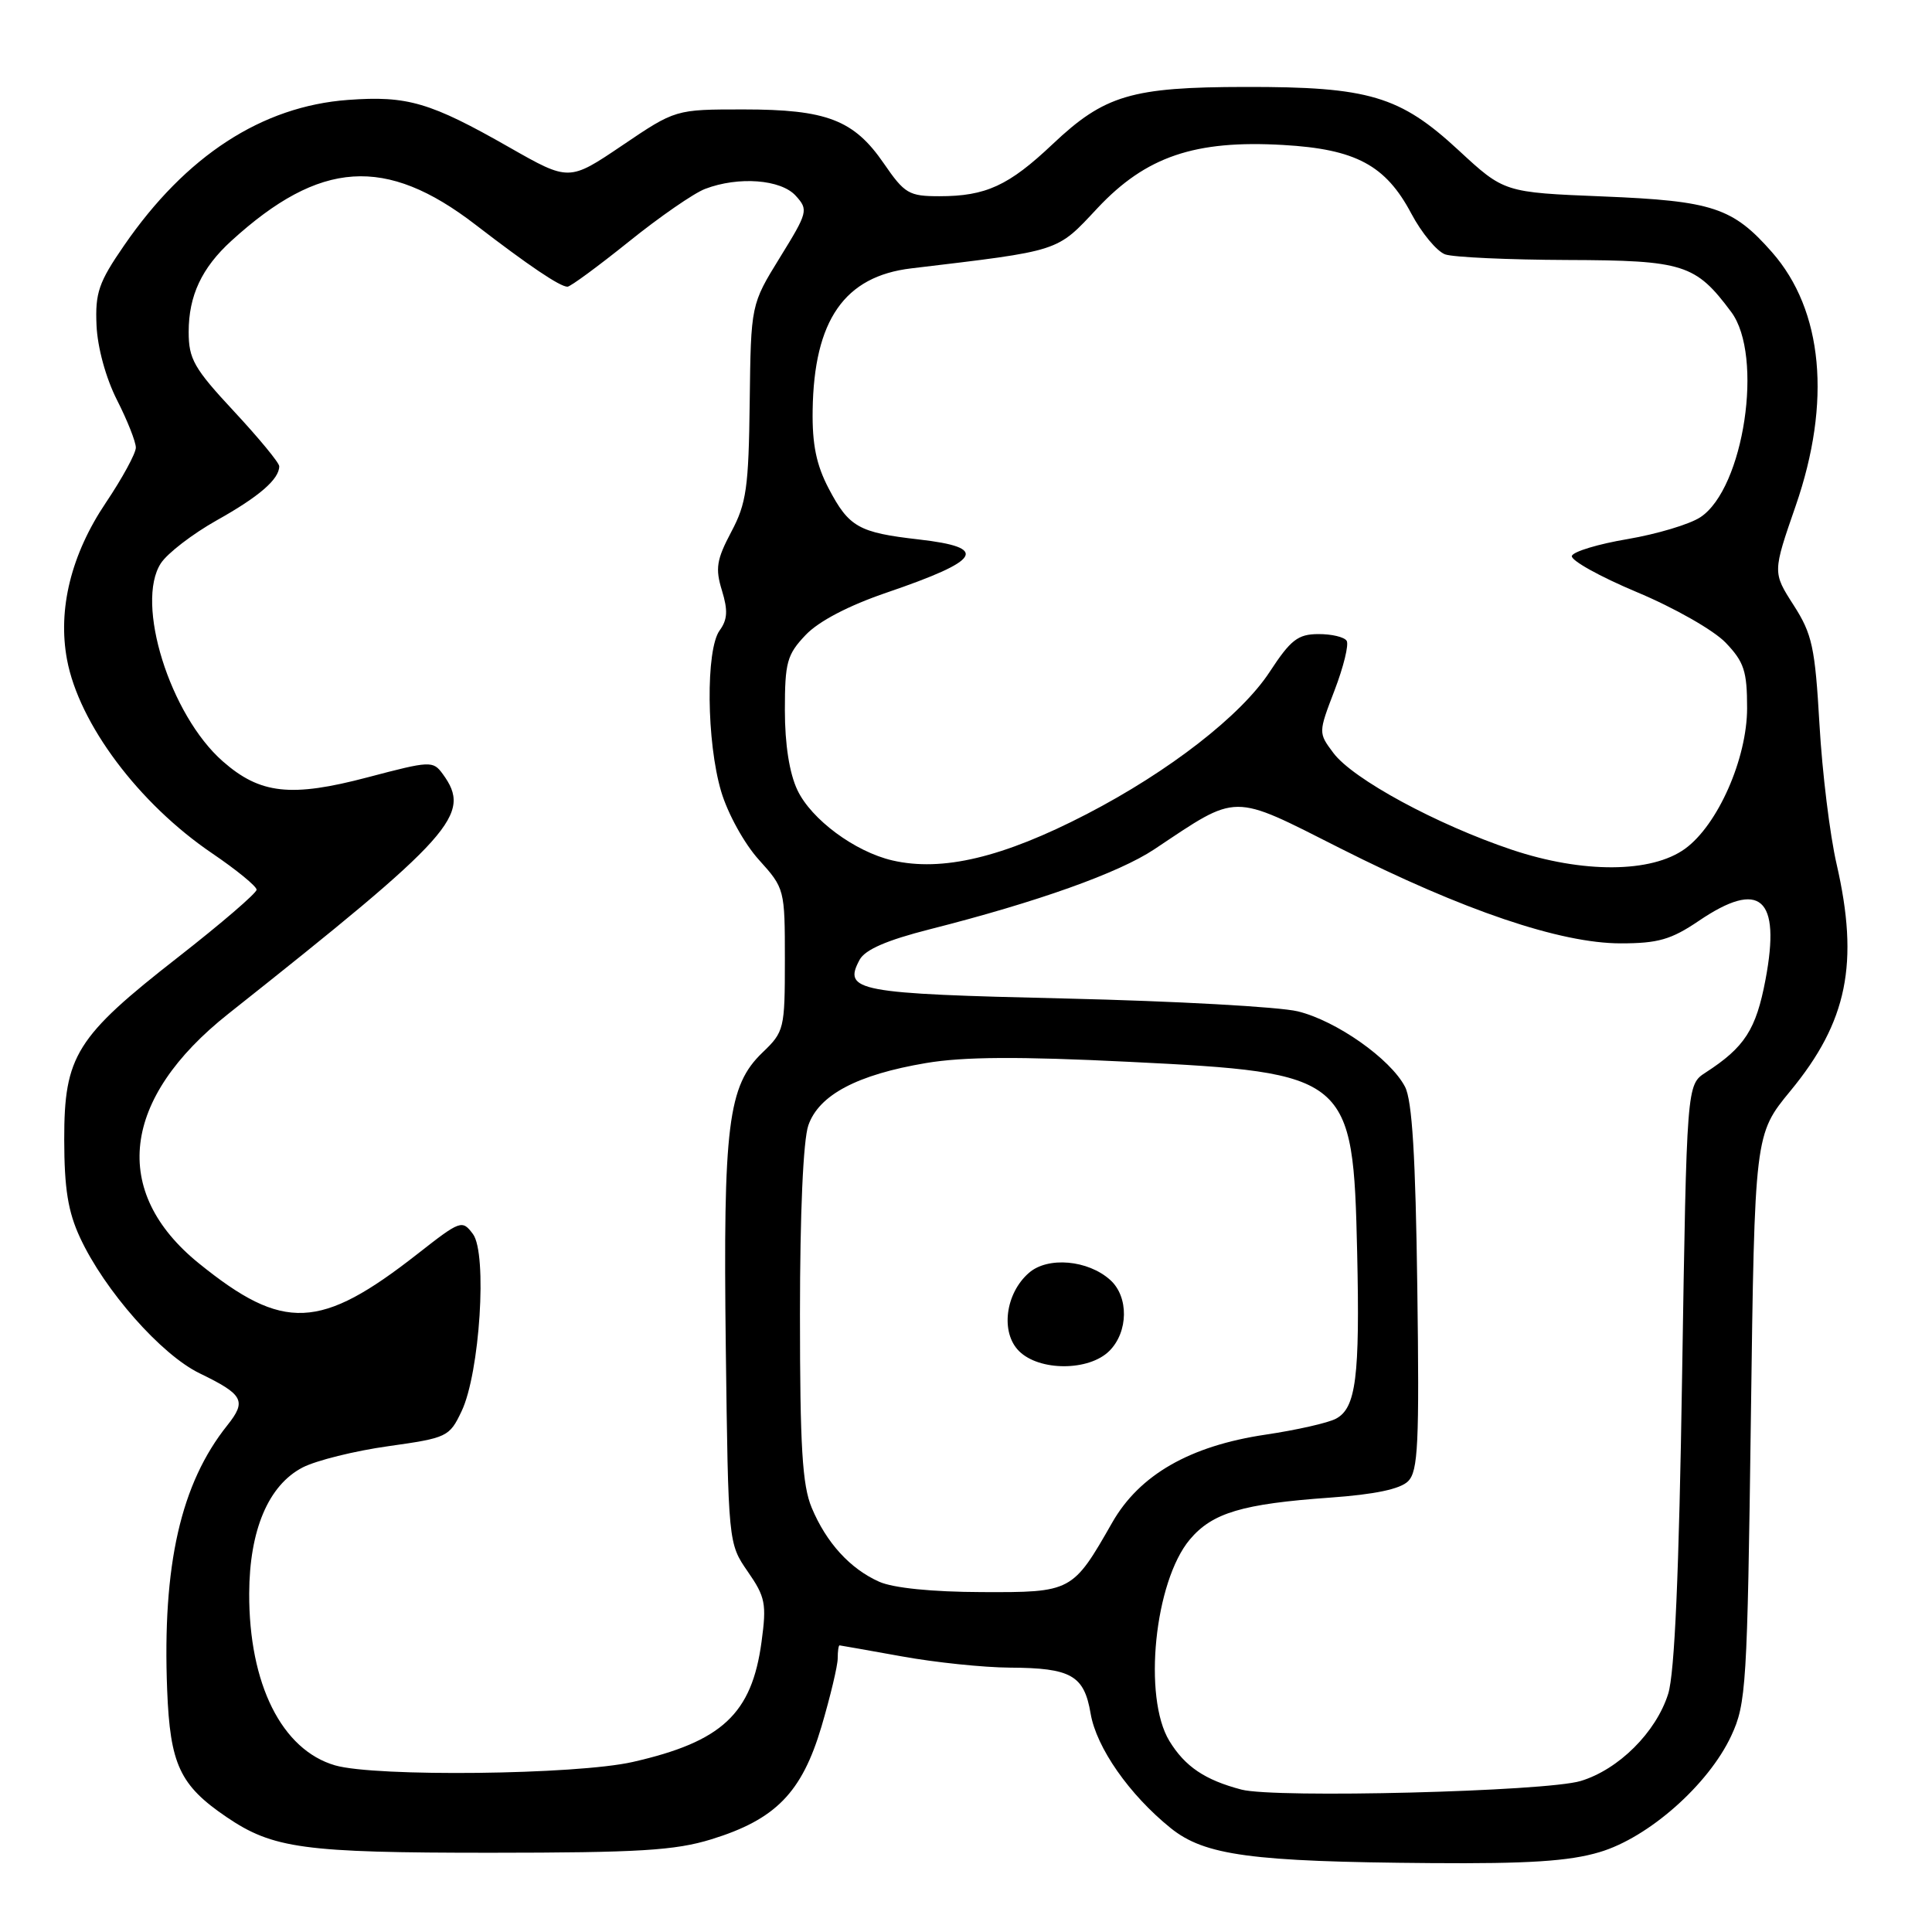 <?xml version="1.0" encoding="UTF-8" standalone="no"?>
<!DOCTYPE svg PUBLIC "-//W3C//DTD SVG 1.1//EN" "http://www.w3.org/Graphics/SVG/1.1/DTD/svg11.dtd" >
<svg xmlns="http://www.w3.org/2000/svg" xmlns:xlink="http://www.w3.org/1999/xlink" version="1.1" viewBox="0 0 256 256">
 <g >
 <path fill="currentColor"
d=" M 211.94 245.42 C 218.44 243.50 226.38 236.48 229.40 230.00 C 231.38 225.75 231.53 223.42 232.00 187.90 C 232.50 150.31 232.50 150.31 237.24 144.55 C 244.80 135.38 246.37 127.62 243.36 114.50 C 242.47 110.65 241.45 102.33 241.09 96.00 C 240.50 85.75 240.13 84.03 237.66 80.18 C 234.88 75.85 234.88 75.85 237.94 67.02 C 242.70 53.27 241.57 41.13 234.81 33.43 C 229.60 27.50 226.95 26.62 212.40 26.03 C 199.31 25.50 199.31 25.50 193.27 19.91 C 185.49 12.71 181.40 11.49 165.00 11.52 C 149.93 11.54 146.36 12.60 139.49 19.09 C 133.67 24.60 130.63 26.00 124.48 26.00 C 120.43 26.00 119.87 25.67 117.10 21.64 C 113.14 15.88 109.53 14.50 98.50 14.50 C 89.50 14.50 89.50 14.50 82.45 19.27 C 75.40 24.03 75.40 24.03 67.48 19.52 C 57.01 13.55 53.97 12.66 46.11 13.24 C 34.71 14.08 24.63 20.63 16.44 32.53 C 13.08 37.40 12.60 38.79 12.79 43.11 C 12.92 46.05 14.02 50.08 15.50 53.00 C 16.88 55.71 18.00 58.55 18.00 59.31 C 18.00 60.07 16.21 63.36 14.02 66.62 C 9.43 73.45 7.63 80.72 8.88 87.40 C 10.47 95.90 18.38 106.47 28.11 113.07 C 31.35 115.27 34.00 117.44 34.00 117.89 C 34.00 118.34 29.32 122.36 23.60 126.83 C 10.06 137.40 8.50 139.90 8.51 151.00 C 8.52 157.50 9.01 160.56 10.61 164.00 C 13.86 171.00 21.37 179.52 26.47 181.98 C 32.26 184.79 32.70 185.62 30.13 188.85 C 23.95 196.58 21.50 207.36 22.15 223.94 C 22.54 233.79 23.82 236.55 29.99 240.75 C 36.17 244.95 40.19 245.50 65.00 245.50 C 84.66 245.49 89.44 245.20 94.25 243.72 C 102.78 241.09 106.25 237.53 108.85 228.78 C 110.03 224.78 111.00 220.71 111.00 219.75 C 111.00 218.79 111.11 218.01 111.25 218.02 C 111.39 218.03 115.10 218.69 119.50 219.48 C 123.90 220.28 130.34 220.95 133.82 220.97 C 141.93 221.01 143.65 221.99 144.51 227.04 C 145.27 231.56 149.64 237.81 155.12 242.23 C 159.63 245.86 165.77 246.69 189.57 246.87 C 202.50 246.97 207.92 246.62 211.94 245.42 Z  M 164.50 237.13 C 159.66 235.86 157.02 234.08 154.95 230.69 C 151.42 224.90 152.98 209.56 157.66 203.99 C 160.64 200.45 164.61 199.27 176.27 198.44 C 182.16 198.02 185.55 197.31 186.58 196.27 C 187.91 194.95 188.08 191.31 187.80 170.62 C 187.57 153.24 187.12 145.80 186.17 144.00 C 184.24 140.30 177.08 135.26 171.97 134.01 C 169.51 133.41 155.69 132.65 141.25 132.31 C 113.49 131.67 111.68 131.33 113.90 127.18 C 114.63 125.83 117.48 124.59 123.22 123.13 C 137.48 119.51 148.24 115.67 152.96 112.53 C 164.17 105.06 163.05 105.06 177.58 112.40 C 193.87 120.63 206.76 125.00 214.75 125.00 C 219.70 125.00 221.44 124.50 225.10 122.02 C 233.24 116.50 235.99 118.93 233.94 129.80 C 232.69 136.42 231.19 138.76 226.00 142.12 C 223.50 143.74 223.50 143.74 222.89 182.12 C 222.48 208.45 221.90 221.74 221.04 224.45 C 219.44 229.53 214.48 234.47 209.45 235.99 C 204.83 237.39 168.94 238.30 164.50 237.13 Z  M 44.40 233.92 C 37.34 231.87 32.98 223.15 33.02 211.14 C 33.05 202.74 35.57 196.79 40.11 194.44 C 41.90 193.52 47.00 192.25 51.44 191.63 C 59.26 190.53 59.55 190.39 61.16 187.00 C 63.58 181.93 64.59 166.11 62.67 163.52 C 61.24 161.61 61.03 161.68 55.35 166.13 C 42.42 176.26 37.56 176.47 26.34 167.39 C 14.63 157.90 16.09 145.56 30.25 134.34 C 60.21 110.59 62.59 107.93 58.66 102.55 C 57.37 100.79 57.02 100.81 48.75 102.99 C 38.57 105.68 34.47 105.23 29.52 100.88 C 22.51 94.73 17.88 79.89 21.32 74.63 C 22.20 73.29 25.53 70.74 28.71 68.95 C 34.33 65.81 37.00 63.50 37.00 61.78 C 37.00 61.32 34.30 58.05 31.00 54.50 C 25.70 48.81 25.00 47.57 25.00 43.98 C 25.00 39.19 26.73 35.49 30.66 31.91 C 42.41 21.20 51.11 20.62 63.00 29.77 C 70.03 35.18 74.19 37.99 75.19 37.99 C 75.57 38.00 79.22 35.31 83.31 32.03 C 87.39 28.74 91.95 25.59 93.43 25.03 C 97.86 23.34 103.48 23.77 105.44 25.94 C 107.13 27.80 107.05 28.12 103.35 34.11 C 99.50 40.35 99.50 40.35 99.34 53.26 C 99.20 64.62 98.91 66.70 96.89 70.49 C 94.95 74.16 94.76 75.32 95.66 78.24 C 96.47 80.88 96.40 82.10 95.36 83.53 C 93.50 86.07 93.61 98.32 95.56 104.88 C 96.43 107.81 98.63 111.80 100.56 113.93 C 103.97 117.71 104.00 117.83 104.00 127.18 C 104.00 136.34 103.91 136.71 101.04 139.46 C 96.45 143.86 95.81 149.05 96.17 178.50 C 96.50 204.50 96.50 204.50 99.08 208.24 C 101.42 211.61 101.59 212.52 100.91 217.54 C 99.62 227.10 95.67 230.78 83.84 233.47 C 76.36 235.17 49.75 235.47 44.40 233.92 Z  M 116.50 209.59 C 112.64 207.87 109.49 204.42 107.55 199.77 C 106.31 196.81 106.00 191.67 106.00 174.18 C 106.00 160.72 106.43 151.07 107.11 149.11 C 108.51 145.08 113.58 142.40 122.70 140.86 C 127.67 140.02 134.93 139.97 149.65 140.70 C 178.82 142.14 179.30 142.54 179.83 165.93 C 180.20 182.45 179.68 186.57 177.03 187.98 C 176.00 188.54 171.79 189.49 167.68 190.10 C 157.66 191.59 150.99 195.42 147.38 201.74 C 142.13 210.94 142.02 211.01 130.08 210.96 C 123.51 210.94 118.36 210.42 116.50 209.59 Z  M 147.00 179.00 C 149.52 176.48 149.58 171.83 147.12 169.61 C 144.18 166.95 138.84 166.47 136.34 168.66 C 133.21 171.38 132.55 176.55 135.02 179.02 C 137.71 181.71 144.30 181.70 147.00 179.00 Z  M 118.24 114.01 C 113.27 112.85 107.50 108.58 105.66 104.69 C 104.60 102.46 104.00 98.64 104.00 94.11 C 104.00 87.76 104.28 86.74 106.75 84.14 C 108.49 82.31 112.43 80.25 117.50 78.52 C 130.08 74.22 131.09 72.55 121.75 71.48 C 113.77 70.57 112.49 69.85 109.80 64.72 C 108.17 61.61 107.61 58.88 107.68 54.37 C 107.85 42.43 111.89 36.61 120.75 35.56 C 140.73 33.17 139.94 33.43 145.43 27.57 C 151.84 20.74 158.33 18.53 170.03 19.21 C 179.64 19.76 183.61 21.89 187.00 28.29 C 188.38 30.89 190.40 33.32 191.50 33.71 C 192.60 34.09 199.88 34.42 207.67 34.45 C 223.11 34.50 224.67 35.00 229.39 41.33 C 233.73 47.13 231.08 64.75 225.30 68.54 C 223.87 69.48 219.54 70.77 215.67 71.43 C 211.80 72.08 208.47 73.08 208.28 73.66 C 208.09 74.23 211.96 76.39 216.87 78.45 C 221.85 80.53 227.08 83.51 228.66 85.16 C 231.10 87.71 231.50 88.93 231.50 93.82 C 231.50 100.52 227.61 109.33 223.27 112.47 C 218.81 115.69 209.73 115.74 200.34 112.60 C 190.39 109.26 179.26 103.23 176.68 99.77 C 174.68 97.10 174.68 97.10 176.84 91.46 C 178.03 88.35 178.75 85.41 178.44 84.91 C 178.13 84.41 176.45 84.01 174.69 84.02 C 171.97 84.03 171.02 84.78 168.23 89.04 C 164.46 94.80 154.93 102.21 144.00 107.87 C 132.88 113.63 124.85 115.54 118.24 114.01 Z "/>
</g>
</svg>